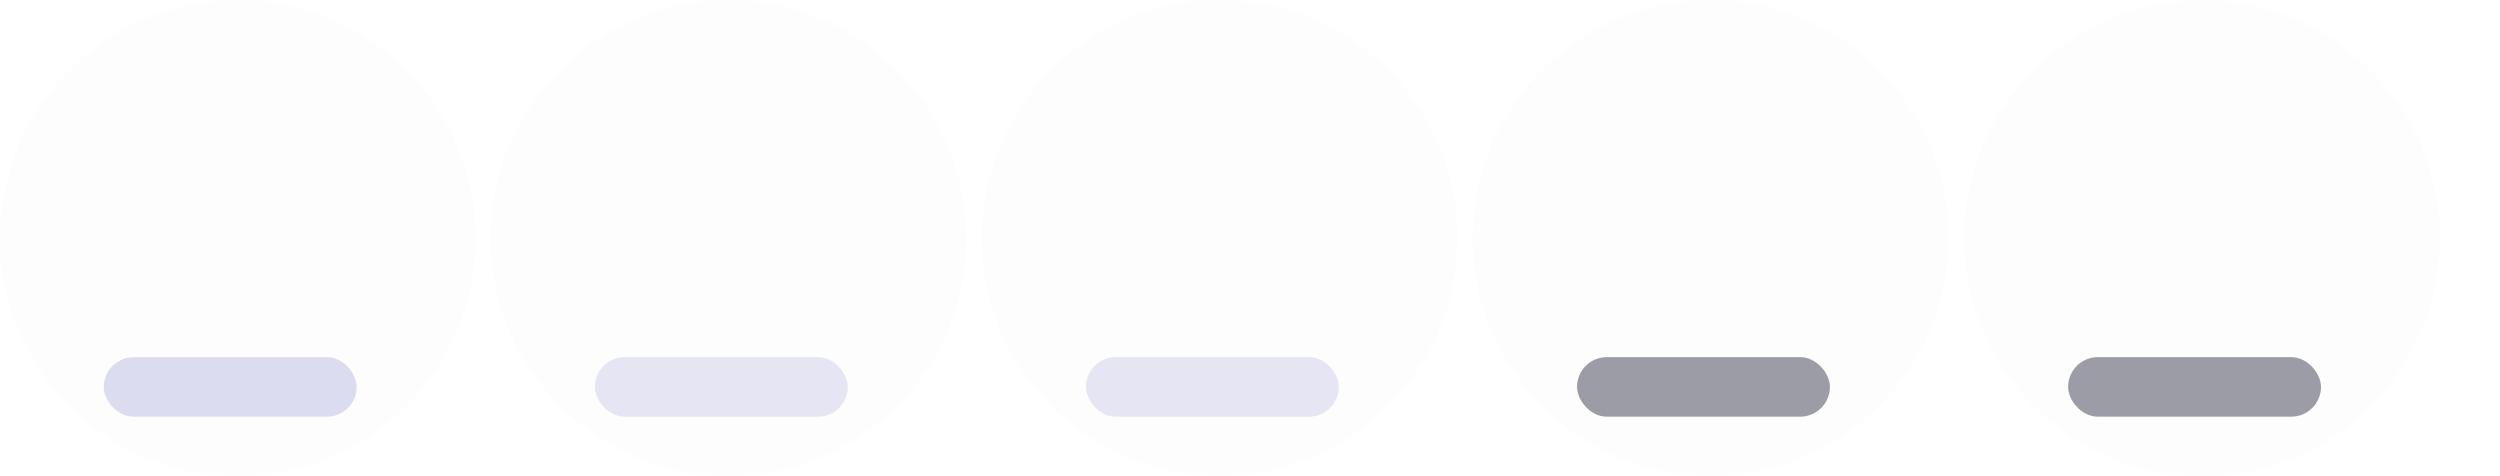 <?xml version="1.0" encoding="UTF-8" standalone="no"?>
<svg
   xmlns:dc="http://purl.org/dc/elements/1.1/"
   xmlns:cc="http://creativecommons.org/ns#"
   xmlns:rdf="http://www.w3.org/1999/02/22-rdf-syntax-ns#"
   xmlns:svg="http://www.w3.org/2000/svg"
   xmlns="http://www.w3.org/2000/svg"
   style="enable-background:new"
   version="1.1"
   height="16"
   width="84"
   id="svg4306">
  <title
     id="title954">Noctual</title>
  <defs
     id="defs38" />
  <g
     transform="matrix(0.999,0,0,1,-42.462,-2.5)"
     style="enable-background:new"
     id="active-center">
    <path
       id="path2-67-2-6"
       d="m 50.502,18.5 c 4.419,0 8.001,-3.582 8.001,-8 0,-4.418 -3.582,-8 -8.001,-8 -4.419,0 -8.001,3.582 -8.001,8 0,4.418 3.582,8 8.001,8"
       style="opacity:0.01;fill:#14151f;fill-opacity:1;fill-rule:evenodd;stroke:none;stroke-width:1.143;enable-background:new" />
    <rect
       style="opacity:1;fill:#dcdcf0;fill-opacity:1;stroke:none;stroke-width:2.062;stroke-linecap:round;stroke-linejoin:round;stroke-miterlimit:4;stroke-dasharray:none;stroke-opacity:1;enable-background:new"
       width="8.506"
       height="2"
       x="45.995"
       y="14.5"
       ry="1"
       id="rect6s-3" />
  </g>
  <g
     transform="matrix(0.999,0,0,1,-25.976,-2.505)"
     style="enable-background:new"
     id="hover-center">
    <path
       id="path2-67-2-6-2"
       d="m 50.502,18.5 c 4.419,0 8.001,-3.582 8.001,-8 0,-4.418 -3.582,-8 -8.001,-8 -4.419,0 -8.001,3.582 -8.001,8 0,4.418 3.582,8 8.001,8"
       style="opacity:0.01;fill:#14151f;fill-opacity:1;fill-rule:evenodd;stroke:none;stroke-width:1.143;enable-background:new" />
    <rect
       style="opacity:0.7;fill:#dcdcf0;fill-opacity:1;stroke:none;stroke-width:2.062;stroke-linecap:round;stroke-linejoin:round;stroke-miterlimit:4;stroke-dasharray:none;stroke-opacity:1;enable-background:new"
       width="8.506"
       height="2"
       x="46.01"
       y="14.505"
       ry="1"
       id="rect6s-7" />
  </g>
  <g
     transform="matrix(0.999,0,0,1,-9.476,-2.505)"
     style="enable-background:new"
     id="pressed-center">
    <path
       id="path2-67-2-6-27"
       d="m 50.502,18.5 c 4.419,0 8.001,-3.582 8.001,-8 0,-4.418 -3.582,-8 -8.001,-8 -4.419,0 -8.001,3.582 -8.001,8 0,4.418 3.582,8 8.001,8"
       style="opacity:0.01;fill:#14151f;fill-opacity:1;fill-rule:evenodd;stroke:none;stroke-width:1.143;enable-background:new" />
    <rect
       style="opacity:0.7;fill:#dcdcf0;fill-opacity:1;stroke:none;stroke-width:2.062;stroke-linecap:round;stroke-linejoin:round;stroke-miterlimit:4;stroke-dasharray:none;stroke-opacity:1;enable-background:new"
       width="8.506"
       height="2"
       x="46.01"
       y="14.505"
       ry="1"
       id="rect6s-5" />
  </g>
  <g
     transform="matrix(0.999,0,0,1,7.024,-2.505)"
     style="enable-background:new"
     id="inactive-center">
    <path
       id="path2-67-2-6-3"
       d="m 50.502,18.5 c 4.419,0 8.001,-3.582 8.001,-8 0,-4.418 -3.582,-8 -8.001,-8 -4.419,0 -8.001,3.582 -8.001,8 0,4.418 3.582,8 8.001,8"
       style="opacity:0.01;fill:#14151f;fill-opacity:1;fill-rule:evenodd;stroke:none;stroke-width:1.143;enable-background:new" />
    <rect
       style="opacity:0.5;fill:#3c3c50;fill-opacity:1;stroke:none;stroke-width:2.062;stroke-linecap:round;stroke-linejoin:round;stroke-miterlimit:4;stroke-dasharray:none;stroke-opacity:1;enable-background:new"
       width="8.506"
       height="2"
       x="46.01"
       y="14.505"
       ry="1"
       id="rect6s-35" />
  </g>
  <g
     transform="matrix(0.999,0,0,1,23.534,-2.495)"
     style="enable-background:new"
     id="deactivated-center">
    <path
       id="path2-67-2-6-6"
       d="m 50.502,18.5 c 4.419,0 8.001,-3.582 8.001,-8 0,-4.418 -3.582,-8 -8.001,-8 -4.419,0 -8.001,3.582 -8.001,8 0,4.418 3.582,8 8.001,8"
       style="opacity:0.01;fill:#14151f;fill-opacity:1;fill-rule:evenodd;stroke:none;stroke-width:1.143;enable-background:new" />
    <rect
       style="opacity:0.5;fill:#3c3c50;fill-opacity:1;stroke:none;stroke-width:2.062;stroke-linecap:round;stroke-linejoin:round;stroke-miterlimit:4;stroke-dasharray:none;stroke-opacity:1;enable-background:new"
       width="8.506"
       height="2"
       x="46"
       y="14.495"
       ry="1"
       id="rect6s-6" />
  </g>
</svg>
